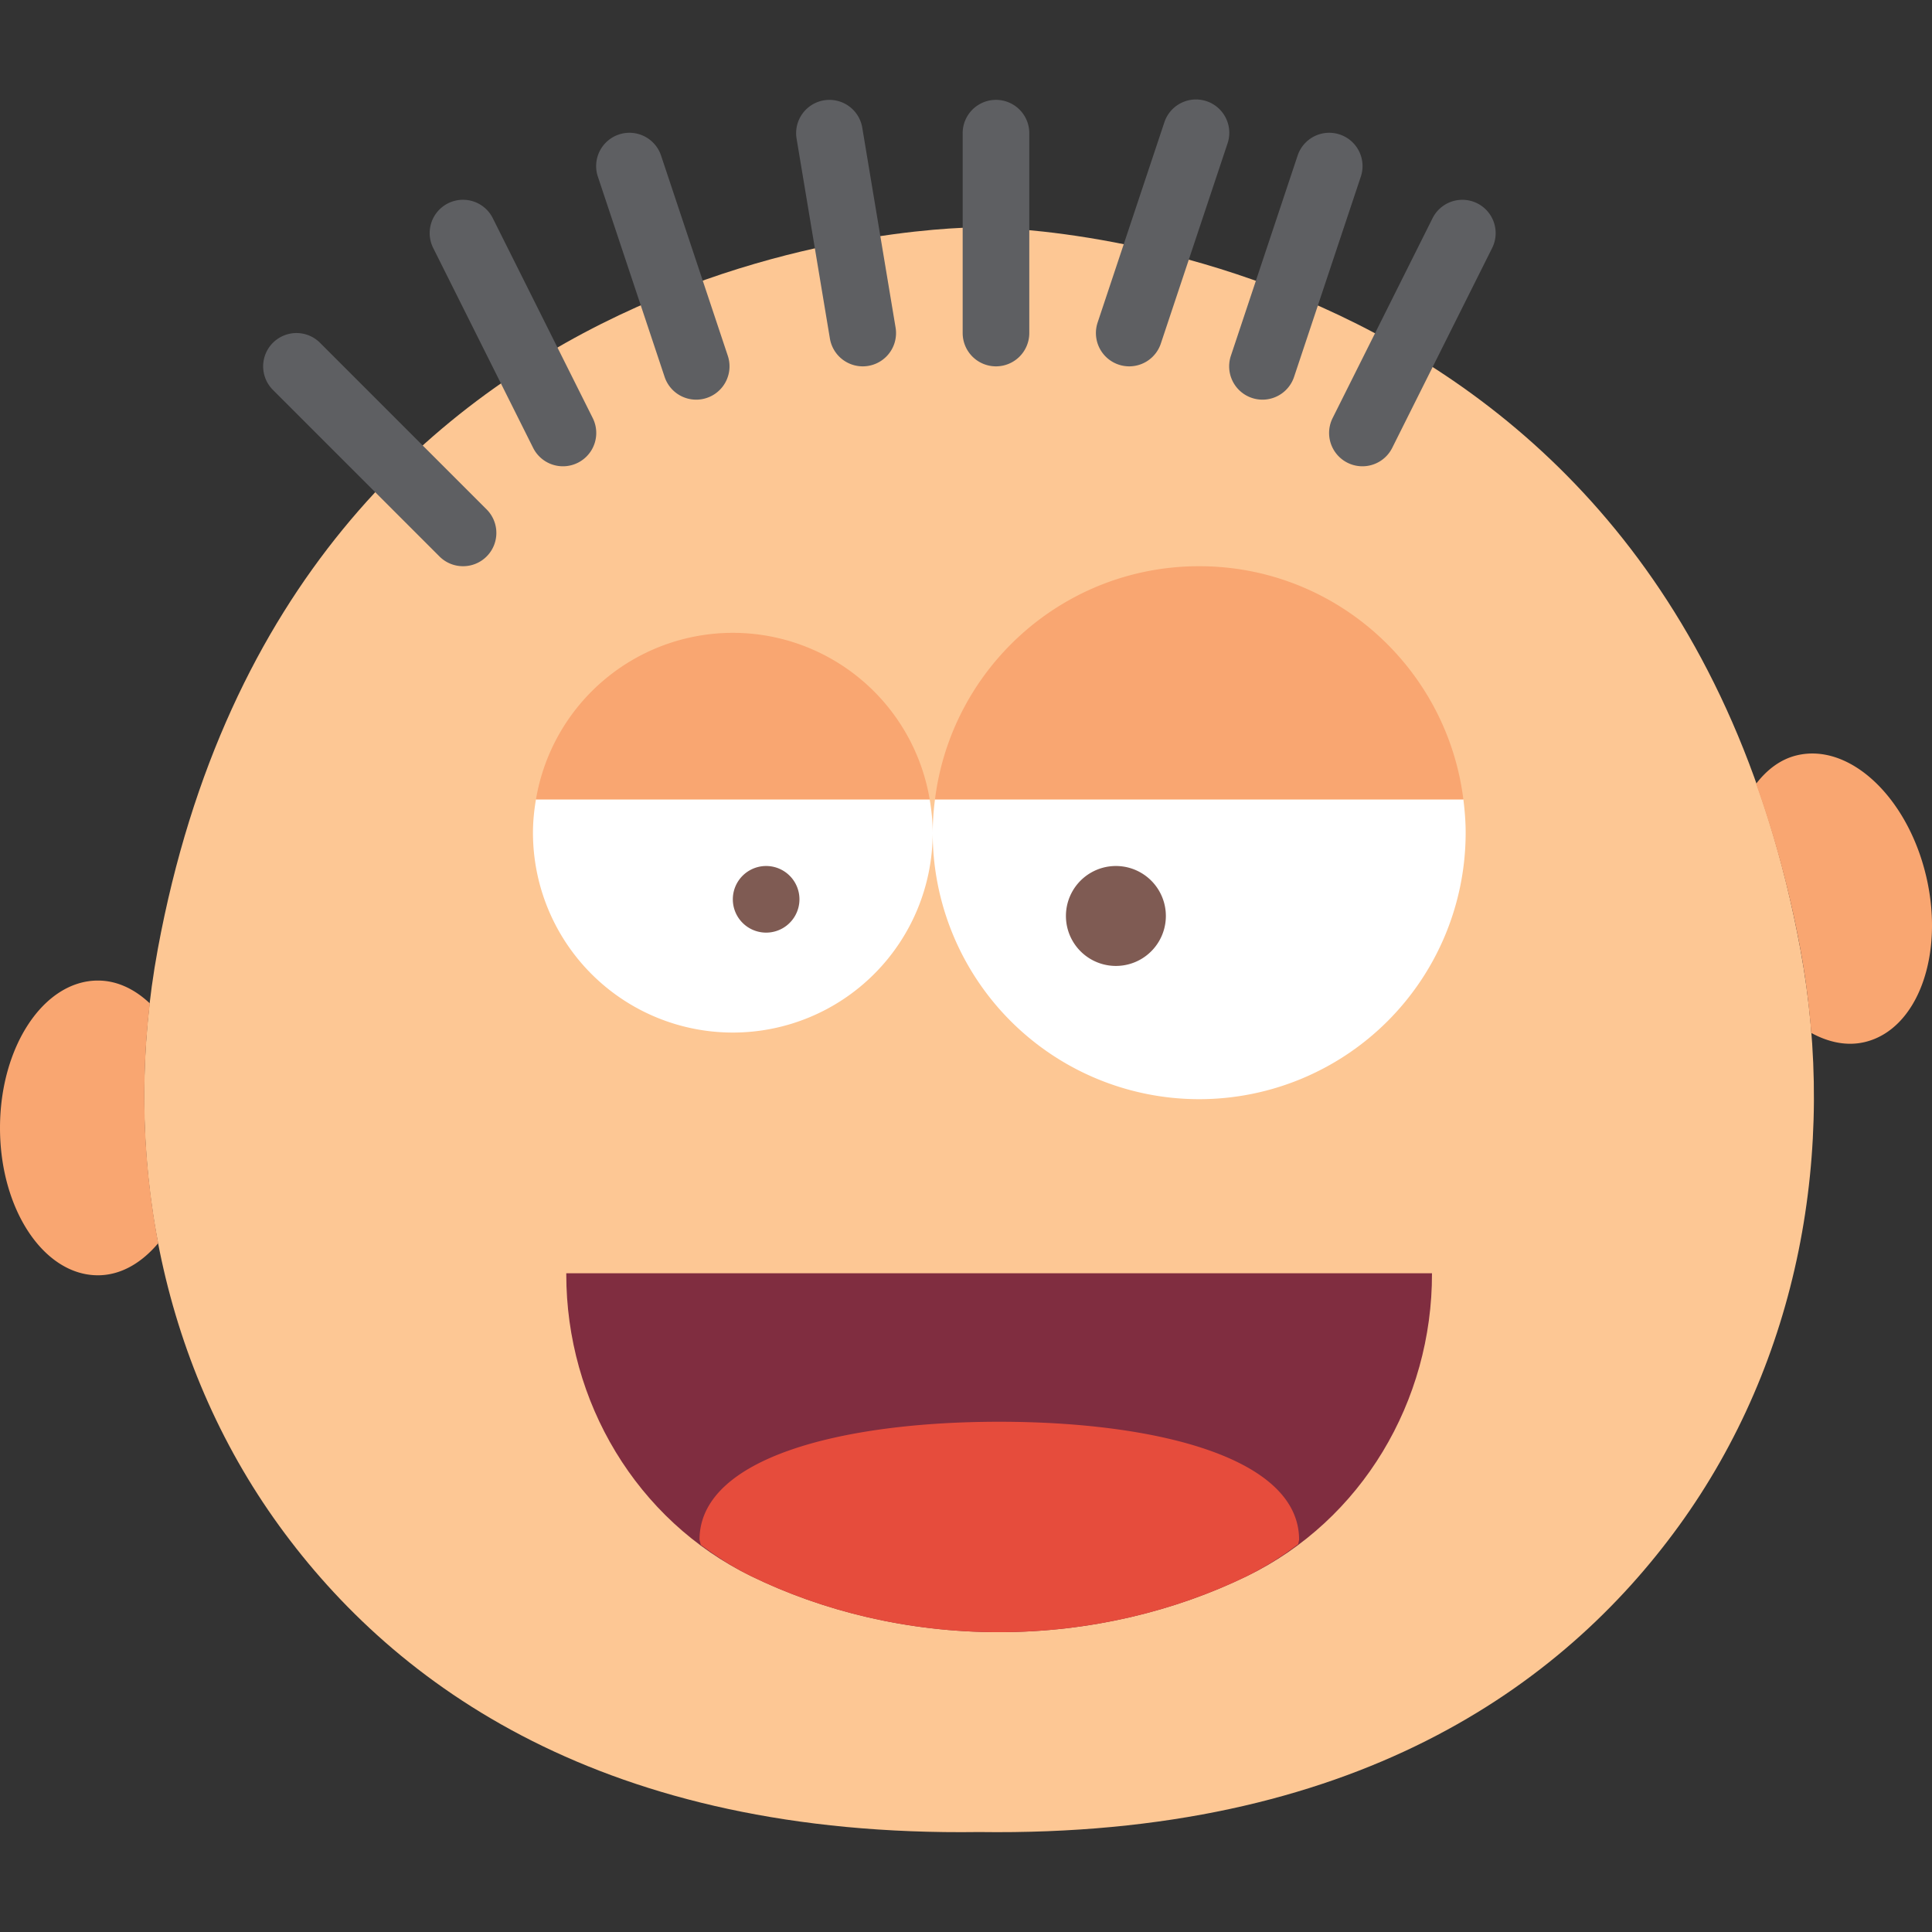 <?xml version="1.0" standalone="no"?><!DOCTYPE svg PUBLIC "-//W3C//DTD SVG 1.1//EN" "http://www.w3.org/Graphics/SVG/1.1/DTD/svg11.dtd"><svg t="1527088599721" class="icon" style="" viewBox="0 0 1024 1024" version="1.1" xmlns="http://www.w3.org/2000/svg" p-id="1142" xmlns:xlink="http://www.w3.org/1999/xlink" width="200" height="200"><rect x="0" y="0" width="1024" height="1024" fill="#333333" stroke="none"/><defs><style type="text/css"></style></defs><path d="M518.921 971.017c198.55 2.754 309.319-77.347 370.9-162.233 63.612-87.676 84.109-199.203 64.388-305.841C882.829 117.248 518.921 120.514 518.921 120.514S155.03 117.248 83.65 502.943c-19.738 106.637 0.777 218.147 64.388 305.841 61.564 84.868 172.332 164.988 370.882 162.233z" fill="#FDC794" p-id="1143"></path><path d="M79.431 531.844c-7.998-7.574-17.39-12.129-27.524-12.129-28.672 0-51.906 34.975-51.906 78.106 0 43.132 23.234 78.106 51.889 78.106 12.129 0 23.146-6.532 31.974-17.02a417.28 417.28 0 0 1-4.431-127.064zM1020.875 464.278c-9.94-41.966-40.607-70.603-68.484-63.947-8.669 2.066-15.854 7.592-21.628 15.095a570.968 570.968 0 0 1 23.446 87.517c2.737 14.777 4.608 29.643 5.791 44.526 9.181 5.014 18.926 7.097 28.39 4.838 27.878-6.638 42.425-46.062 32.486-88.029z" fill="#F9A671" p-id="1144"></path><path d="M245.407 300.103a17.602 17.602 0 0 1-12.482-5.173l-88.276-88.276a17.638 17.638 0 1 1 24.964-24.964l88.276 88.276a17.638 17.638 0 0 1-12.482 30.137zM298.39 247.137a17.655 17.655 0 0 1-15.819-9.763l-52.966-105.931a17.655 17.655 0 0 1 31.585-15.801l52.966 105.931a17.655 17.655 0 0 1-15.766 25.565zM368.993 211.827a17.638 17.638 0 0 1-16.737-12.076l-35.31-105.931a17.655 17.655 0 1 1 33.492-11.176l35.31 105.931a17.655 17.655 0 0 1-16.755 23.252zM457.251 194.172a17.655 17.655 0 0 1-17.39-14.76l-17.655-105.931a17.638 17.638 0 1 1 34.816-5.791l17.655 105.931a17.638 17.638 0 0 1-17.426 20.551zM527.89 194.172a17.655 17.655 0 0 1-17.655-17.655v-105.931a17.655 17.655 0 1 1 35.31 0v105.931a17.655 17.655 0 0 1-17.655 17.655zM598.51 194.172a17.655 17.655 0 0 1-16.737-23.252l35.31-105.931a17.655 17.655 0 1 1 33.492 11.176l-35.31 105.931a17.655 17.655 0 0 1-16.755 12.076zM669.131 211.827a17.655 17.655 0 0 1-16.737-23.252l35.31-105.931a17.655 17.655 0 1 1 33.492 11.176l-35.31 105.931a17.655 17.655 0 0 1-16.755 12.076zM722.079 247.137a17.655 17.655 0 0 1-15.766-25.547l52.966-105.931a17.655 17.655 0 0 1 31.585 15.801l-52.966 105.931a17.655 17.655 0 0 1-15.819 9.746z" fill="#5E5F62" p-id="1145"></path><path d="M284.072 423.689c-0.971 5.756-1.589 11.635-1.589 17.655a105.931 105.931 0 1 0 211.862 0c0-6.02-0.618-11.9-1.589-17.655H284.072zM495.563 423.689a142.071 142.071 0 0 0-1.218 17.655 141.241 141.241 0 0 0 282.483 0c0-5.985-0.494-11.864-1.218-17.655H495.563z" fill="#FFFFFF" p-id="1146"></path><path d="M388.414 335.413a105.878 105.878 0 0 0-104.342 88.276h208.684a105.86 105.86 0 0 0-104.342-88.276zM635.586 300.103c-72.015 0-131.319 53.937-140.023 123.586h280.046c-8.704-69.65-68.008-123.586-140.023-123.586z" fill="#F9A671" p-id="1147"></path><path d="M406.069 476.654m-17.655 0a17.655 17.655 0 1 0 35.31 0 17.655 17.655 0 1 0-35.31 0Z" fill="#7F5B53" p-id="1148"></path><path d="M591.448 485.482m-26.483 0a26.483 26.483 0 1 0 52.966 0 26.483 26.483 0 1 0-52.966 0Z" fill="#7F5B53" p-id="1149"></path><path d="M300.138 674.851v0.547c0 67.46 37.235 130.348 97.863 159.938 37.764 18.432 82.838 29.749 131.39 29.749 48.499 0 93.643-11.299 131.513-29.696 60.91-29.59 98.269-92.813 98.074-160.538H300.138z" fill="#802D40" p-id="1150"></path><path d="M529.585 753.558c-83.315 0-158.826 19.05-158.826 62.535l0.671 2.684c8.316 6.179 17.037 11.917 26.571 16.561 37.764 18.432 82.838 29.749 131.39 29.749 48.499 0 93.643-11.299 131.513-29.696a169.401 169.401 0 0 0 27.189-16.984l0.459-2.313c0-43.485-75.635-62.535-158.967-62.535z" fill="#E64C3C" p-id="1151"></path></svg>